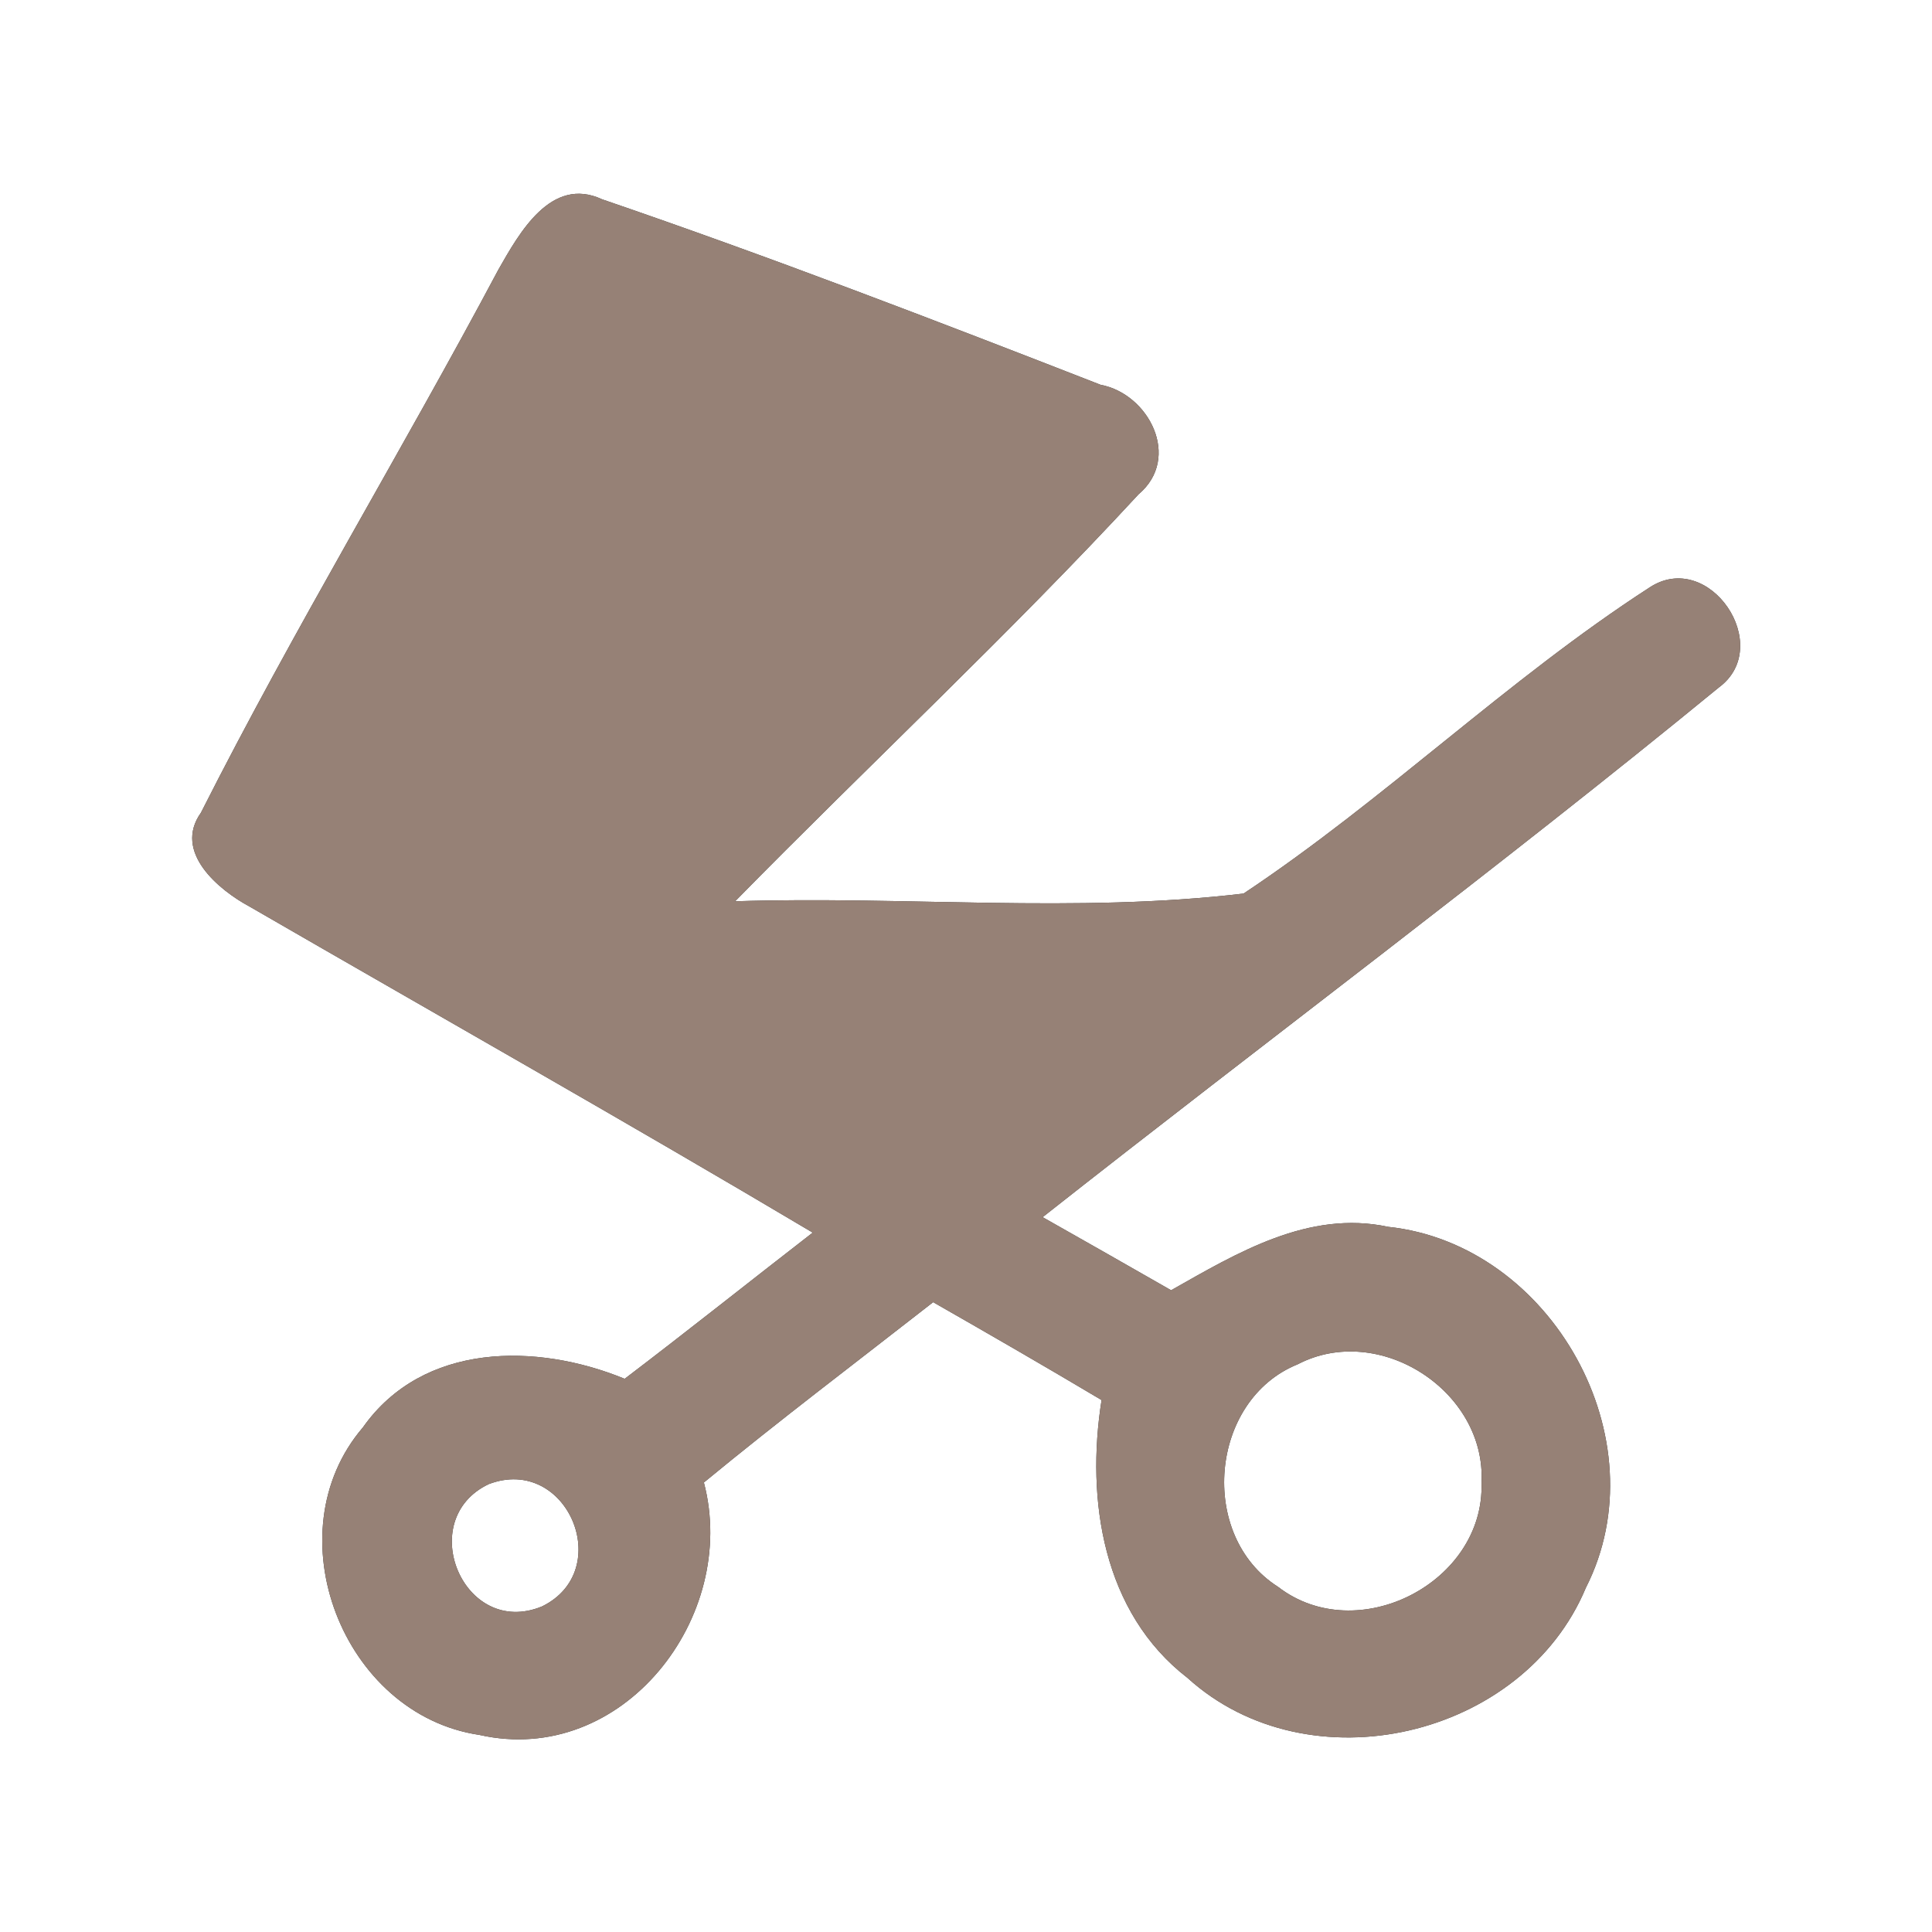 <?xml version="1.0" encoding="UTF-8" ?>
<!DOCTYPE svg PUBLIC "-//W3C//DTD SVG 1.1//EN" "http://www.w3.org/Graphics/SVG/1.1/DTD/svg11.dtd">
<svg width="60pt" height="60pt" viewBox="0 0 60 60" version="1.1" xmlns="http://www.w3.org/2000/svg">
<rect x="0" y="0" width="60" height="60" fill="#333333" stroke="none"/>
<g id="#ffffffff">
<path fill="#ffffff" opacity="1.00" d=" M 0.00 0.00 L 60.00 0.00 L 60.00 60.00 L 0.00 60.00 L 0.00 0.00 M 15.48 8.37 C 12.47 14.03 9.13 19.52 6.24 25.24 C 5.37 26.46 6.79 27.64 7.76 28.16 C 13.59 31.53 19.45 34.84 25.24 38.28 C 23.29 39.79 21.36 41.33 19.40 42.82 C 16.67 41.70 13.14 41.68 11.27 44.33 C 8.46 47.61 10.64 53.25 14.89 53.88 C 19.33 54.88 22.96 50.22 21.86 46.04 C 24.19 44.12 26.60 42.30 28.98 40.44 C 30.73 41.44 32.48 42.45 34.21 43.48 C 33.72 46.58 34.25 50.08 36.88 52.11 C 40.65 55.53 47.30 53.98 49.25 49.31 C 51.59 44.71 48.19 38.64 43.11 38.10 C 40.64 37.57 38.42 38.91 36.37 40.07 C 35.04 39.31 33.71 38.55 32.38 37.80 C 39.37 32.29 46.51 26.98 53.38 21.35 C 55.13 20.06 53.07 17.02 51.22 18.25 C 46.80 21.11 43.00 24.84 38.62 27.75 C 33.41 28.37 28.08 27.82 22.83 27.99 C 26.98 23.76 31.34 19.70 35.36 15.35 C 36.70 14.22 35.68 12.23 34.18 11.95 C 29.05 9.95 23.90 7.97 18.70 6.19 C 17.11 5.45 16.12 7.25 15.48 8.37 Z" />
<path fill="#ffffff" opacity="1.00" d=" M 40.30 42.37 C 42.83 41.05 46.16 43.20 46.01 46.05 C 46.11 49.15 42.15 51.18 39.69 49.28 C 37.20 47.70 37.56 43.48 40.30 42.37 Z" />
<path fill="#ffffff" opacity="1.00" d=" M 15.18 46.09 C 17.61 45.17 19.13 48.77 16.83 49.89 C 14.39 50.89 12.86 47.19 15.18 46.09 Z" />
</g>
<g id="#000000ff">
<path fill="#968176" opacity="1.00" d=" M 15.48 8.37 C 16.12 7.25 17.11 5.45 18.70 6.19 C 23.90 7.97 29.05 9.95 34.18 11.95 C 35.68 12.23 36.70 14.22 35.36 15.35 C 31.34 19.70 26.98 23.76 22.83 27.99 C 28.08 27.82 33.41 28.37 38.62 27.75 C 43.00 24.84 46.80 21.11 51.22 18.25 C 53.07 17.02 55.13 20.06 53.38 21.35 C 46.51 26.98 39.37 32.29 32.38 37.80 C 33.71 38.55 35.04 39.31 36.37 40.07 C 38.42 38.91 40.64 37.57 43.11 38.10 C 48.19 38.64 51.59 44.71 49.25 49.31 C 47.30 53.98 40.65 55.53 36.88 52.11 C 34.25 50.08 33.72 46.58 34.21 43.48 C 32.48 42.45 30.73 41.44 28.98 40.44 C 26.60 42.30 24.19 44.12 21.86 46.04 C 22.96 50.22 19.33 54.88 14.89 53.88 C 10.64 53.25 8.46 47.61 11.27 44.33 C 13.14 41.68 16.67 41.70 19.40 42.82 C 21.36 41.33 23.29 39.79 25.24 38.28 C 19.45 34.84 13.59 31.53 7.76 28.16 C 6.79 27.64 5.37 26.46 6.24 25.24 C 9.13 19.52 12.47 14.03 15.48 8.37 M 40.30 42.37 C 37.56 43.48 37.20 47.70 39.69 49.28 C 42.15 51.18 46.11 49.15 46.01 46.05 C 46.16 43.20 42.83 41.05 40.30 42.37 M 15.18 46.09 C 12.86 47.19 14.39 50.89 16.83 49.89 C 19.13 48.77 17.61 45.17 15.18 46.09 Z" />
</g>
</svg>
